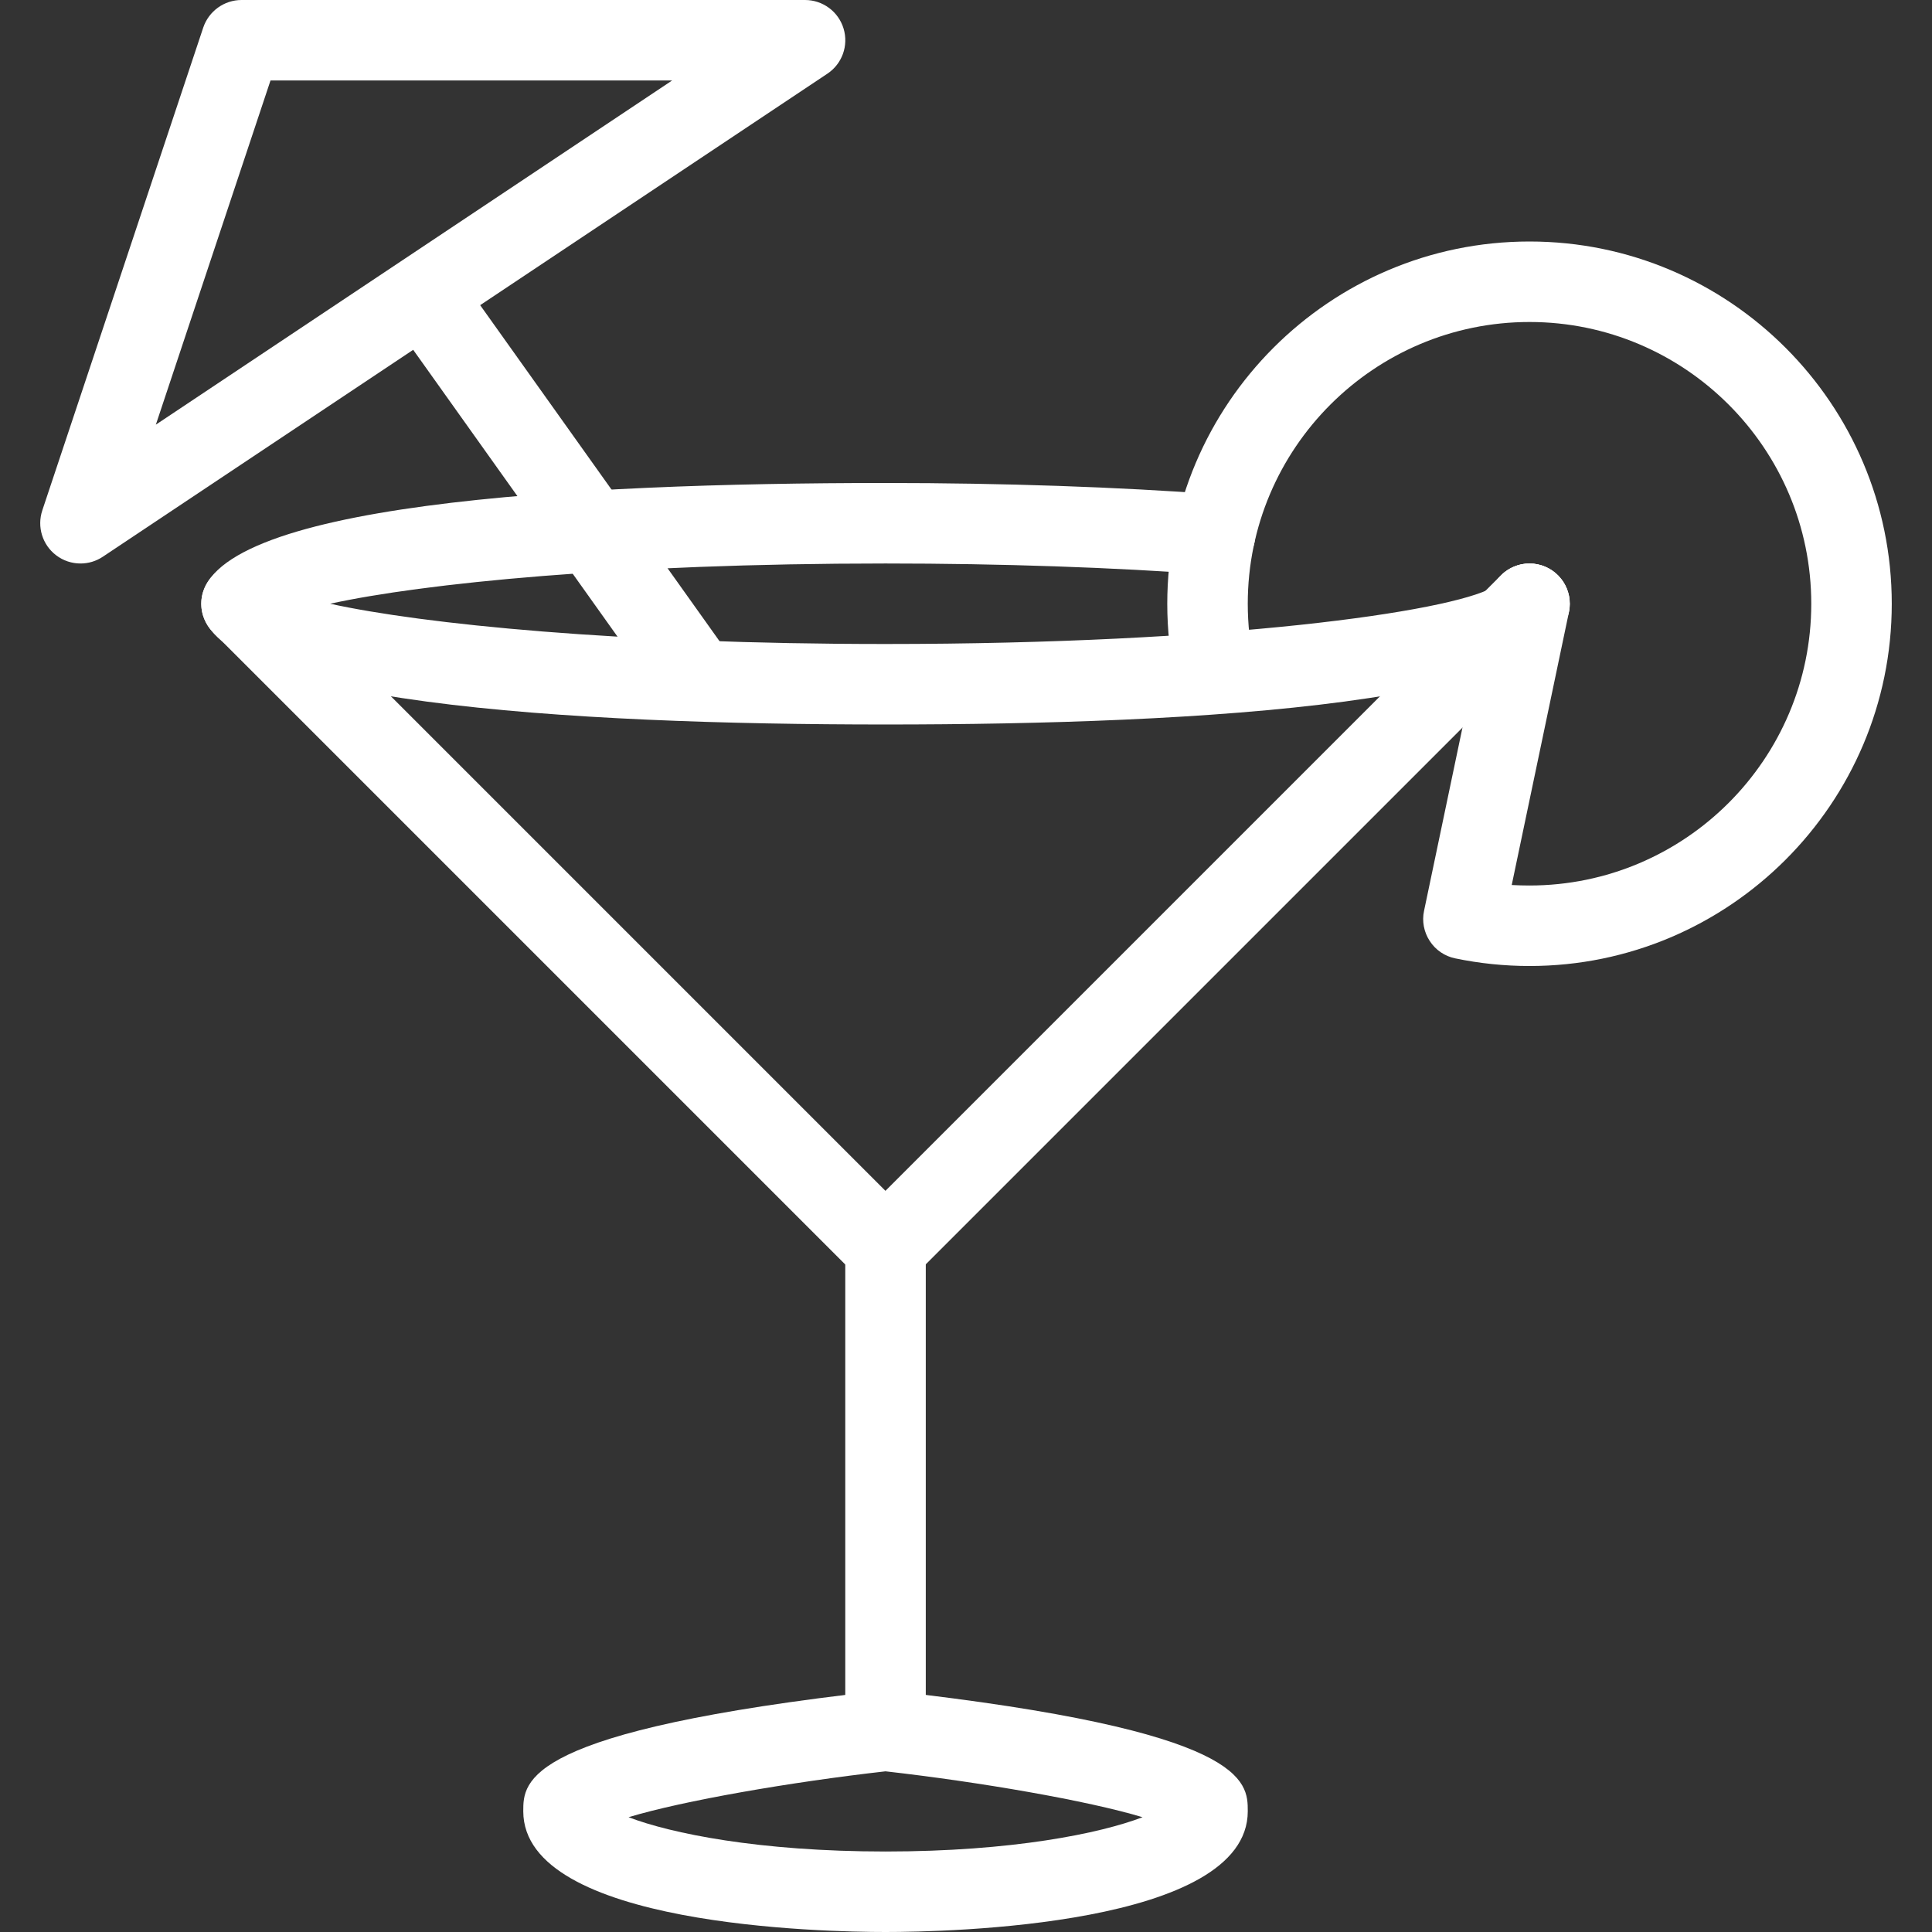 <?xml version="1.0" encoding="iso-8859-1"?>
<!-- Generator: Adobe Illustrator 19.0.0, SVG Export Plug-In . SVG Version: 6.00 Build 0)  -->
<svg xmlns="http://www.w3.org/2000/svg" xmlns:xlink="http://www.w3.org/1999/xlink" version="1.1" id="Capa_1" x="0px" y="0px" viewBox="0 0 512 512" style="enable-background:new 0 0 512 512;" xml:space="preserve" width="512px" height="512px">
<rect x="0" y="0" width="512" height="512" fill="#333333" stroke="none"/>
<g>
	<g>
		<path d="M412.848,152.469c-4.16-4.16-10.923-4.16-15.083,0L234.65,315.584L71.536,152.469c-4.16-4.16-10.923-4.16-15.083,0    c-4.16,4.16-4.16,10.923,0,15.083L227.12,338.219c2.091,2.069,4.821,3.115,7.552,3.115s5.461-1.045,7.509-3.115l170.667-170.667    C417.008,163.392,417.008,156.629,412.848,152.469z" fill="#FFFFFF"/>
	</g>
</g>
<g>
	<g>
		<path d="M405.338,149.333c-4.352,0-8.085,2.603-9.749,6.336c-11.456,6.507-71.317,14.997-160.917,14.997    c-70.528,0-122.603-5.269-147.179-10.667c24.576-5.397,76.651-10.667,147.179-10.667c30.571,0,60.48,1.024,86.528,2.965    c5.675,0.469,10.987-3.968,11.435-9.835c0.427-5.888-3.989-10.987-9.856-11.435c-26.56-1.984-57.024-3.029-88.107-3.029    c-82.731,0-181.333,5.547-181.333,32s98.603,32,181.333,32s181.333-5.547,181.333-32    C416.005,154.112,411.226,149.333,405.338,149.333z" fill="#FFFFFF"/>
	</g>
</g>
<g>
	<g>
		<path d="M235.845,448.064c-0.789-0.085-1.579-0.085-2.368,0c-94.805,10.603-94.805,23.957-94.805,31.936c0,30.464,79.979,32,96,32    s96-1.536,96-32C330.672,472.021,330.672,458.667,235.845,448.064z M234.672,490.667c-33.579,0-56.875-4.8-68.096-9.088    c14.421-4.373,43.029-9.323,68.096-12.16c25.067,2.837,53.653,7.787,68.117,12.16C291.568,485.867,268.25,490.667,234.672,490.667    z" fill="#FFFFFF"/>
	</g>
</g>
<g>
	<g>
		<path d="M234.672,320c-5.888,0-10.667,4.779-10.667,10.667v128c0,5.888,4.779,10.667,10.667,10.667s10.667-4.779,10.667-10.667    v-128C245.338,324.779,240.56,320,234.672,320z" fill="#FFFFFF"/>
	</g>
</g>
<g>
	<g>
		<path d="M405.338,64c-52.928,0-96,43.072-96,96c0,6.933,0.747,13.867,2.219,20.608c1.259,5.739,7.019,9.429,12.693,8.128    c5.781-1.237,9.429-6.933,8.149-12.693c-1.152-5.248-1.728-10.645-1.728-16.043c0-41.173,33.493-74.667,74.667-74.667    s74.667,33.493,74.667,74.667s-33.493,74.667-74.667,74.667c-1.579,0-3.157-0.043-4.715-0.128l15.168-72.341    c1.195-5.76-2.475-11.413-8.256-12.629c-5.653-1.216-11.413,2.475-12.629,8.256l-17.515,83.541    c-0.597,2.752-0.043,5.653,1.515,8.021c1.536,2.368,3.947,4.011,6.72,4.587c6.464,1.344,13.077,2.027,19.712,2.027    c52.928,0,96-43.072,96-96S458.266,64,405.338,64z" fill="#FFFFFF"/>
	</g>
</g>
<g>
	<g>
		<path d="M223.557,7.573C222.192,3.072,218.053,0,213.338,0H64.005c-4.587,0-8.661,2.944-10.133,7.275l-42.667,128    c-1.429,4.331,0.021,9.088,3.648,11.861c1.92,1.472,4.203,2.197,6.485,2.197c2.069,0,4.117-0.597,5.909-1.792l192-128    C223.173,16.939,224.922,12.075,223.557,7.573z M41.306,112.533l30.379-91.2h106.432L41.306,112.533z" fill="#FFFFFF"/>
	</g>
</g>
<g>
	<g>
		<path d="M193.008,173.184l-66.987-94.037c-3.413-4.821-10.069-5.909-14.869-2.496c-4.8,3.413-5.909,10.069-2.496,14.869    l66.987,94.037c2.069,2.923,5.355,4.48,8.683,4.48c2.133,0,4.309-0.661,6.187-1.984    C195.29,184.64,196.421,177.984,193.008,173.184z" fill="#FFFFFF"/>
	</g>
</g>
<g>
</g>
<g>
</g>
<g>
</g>
<g>
</g>
<g>
</g>
<g>
</g>
<g>
</g>
<g>
</g>
<g>
</g>
<g>
</g>
<g>
</g>
<g>
</g>
<g>
</g>
<g>
</g>
<g>
</g>
</svg>
